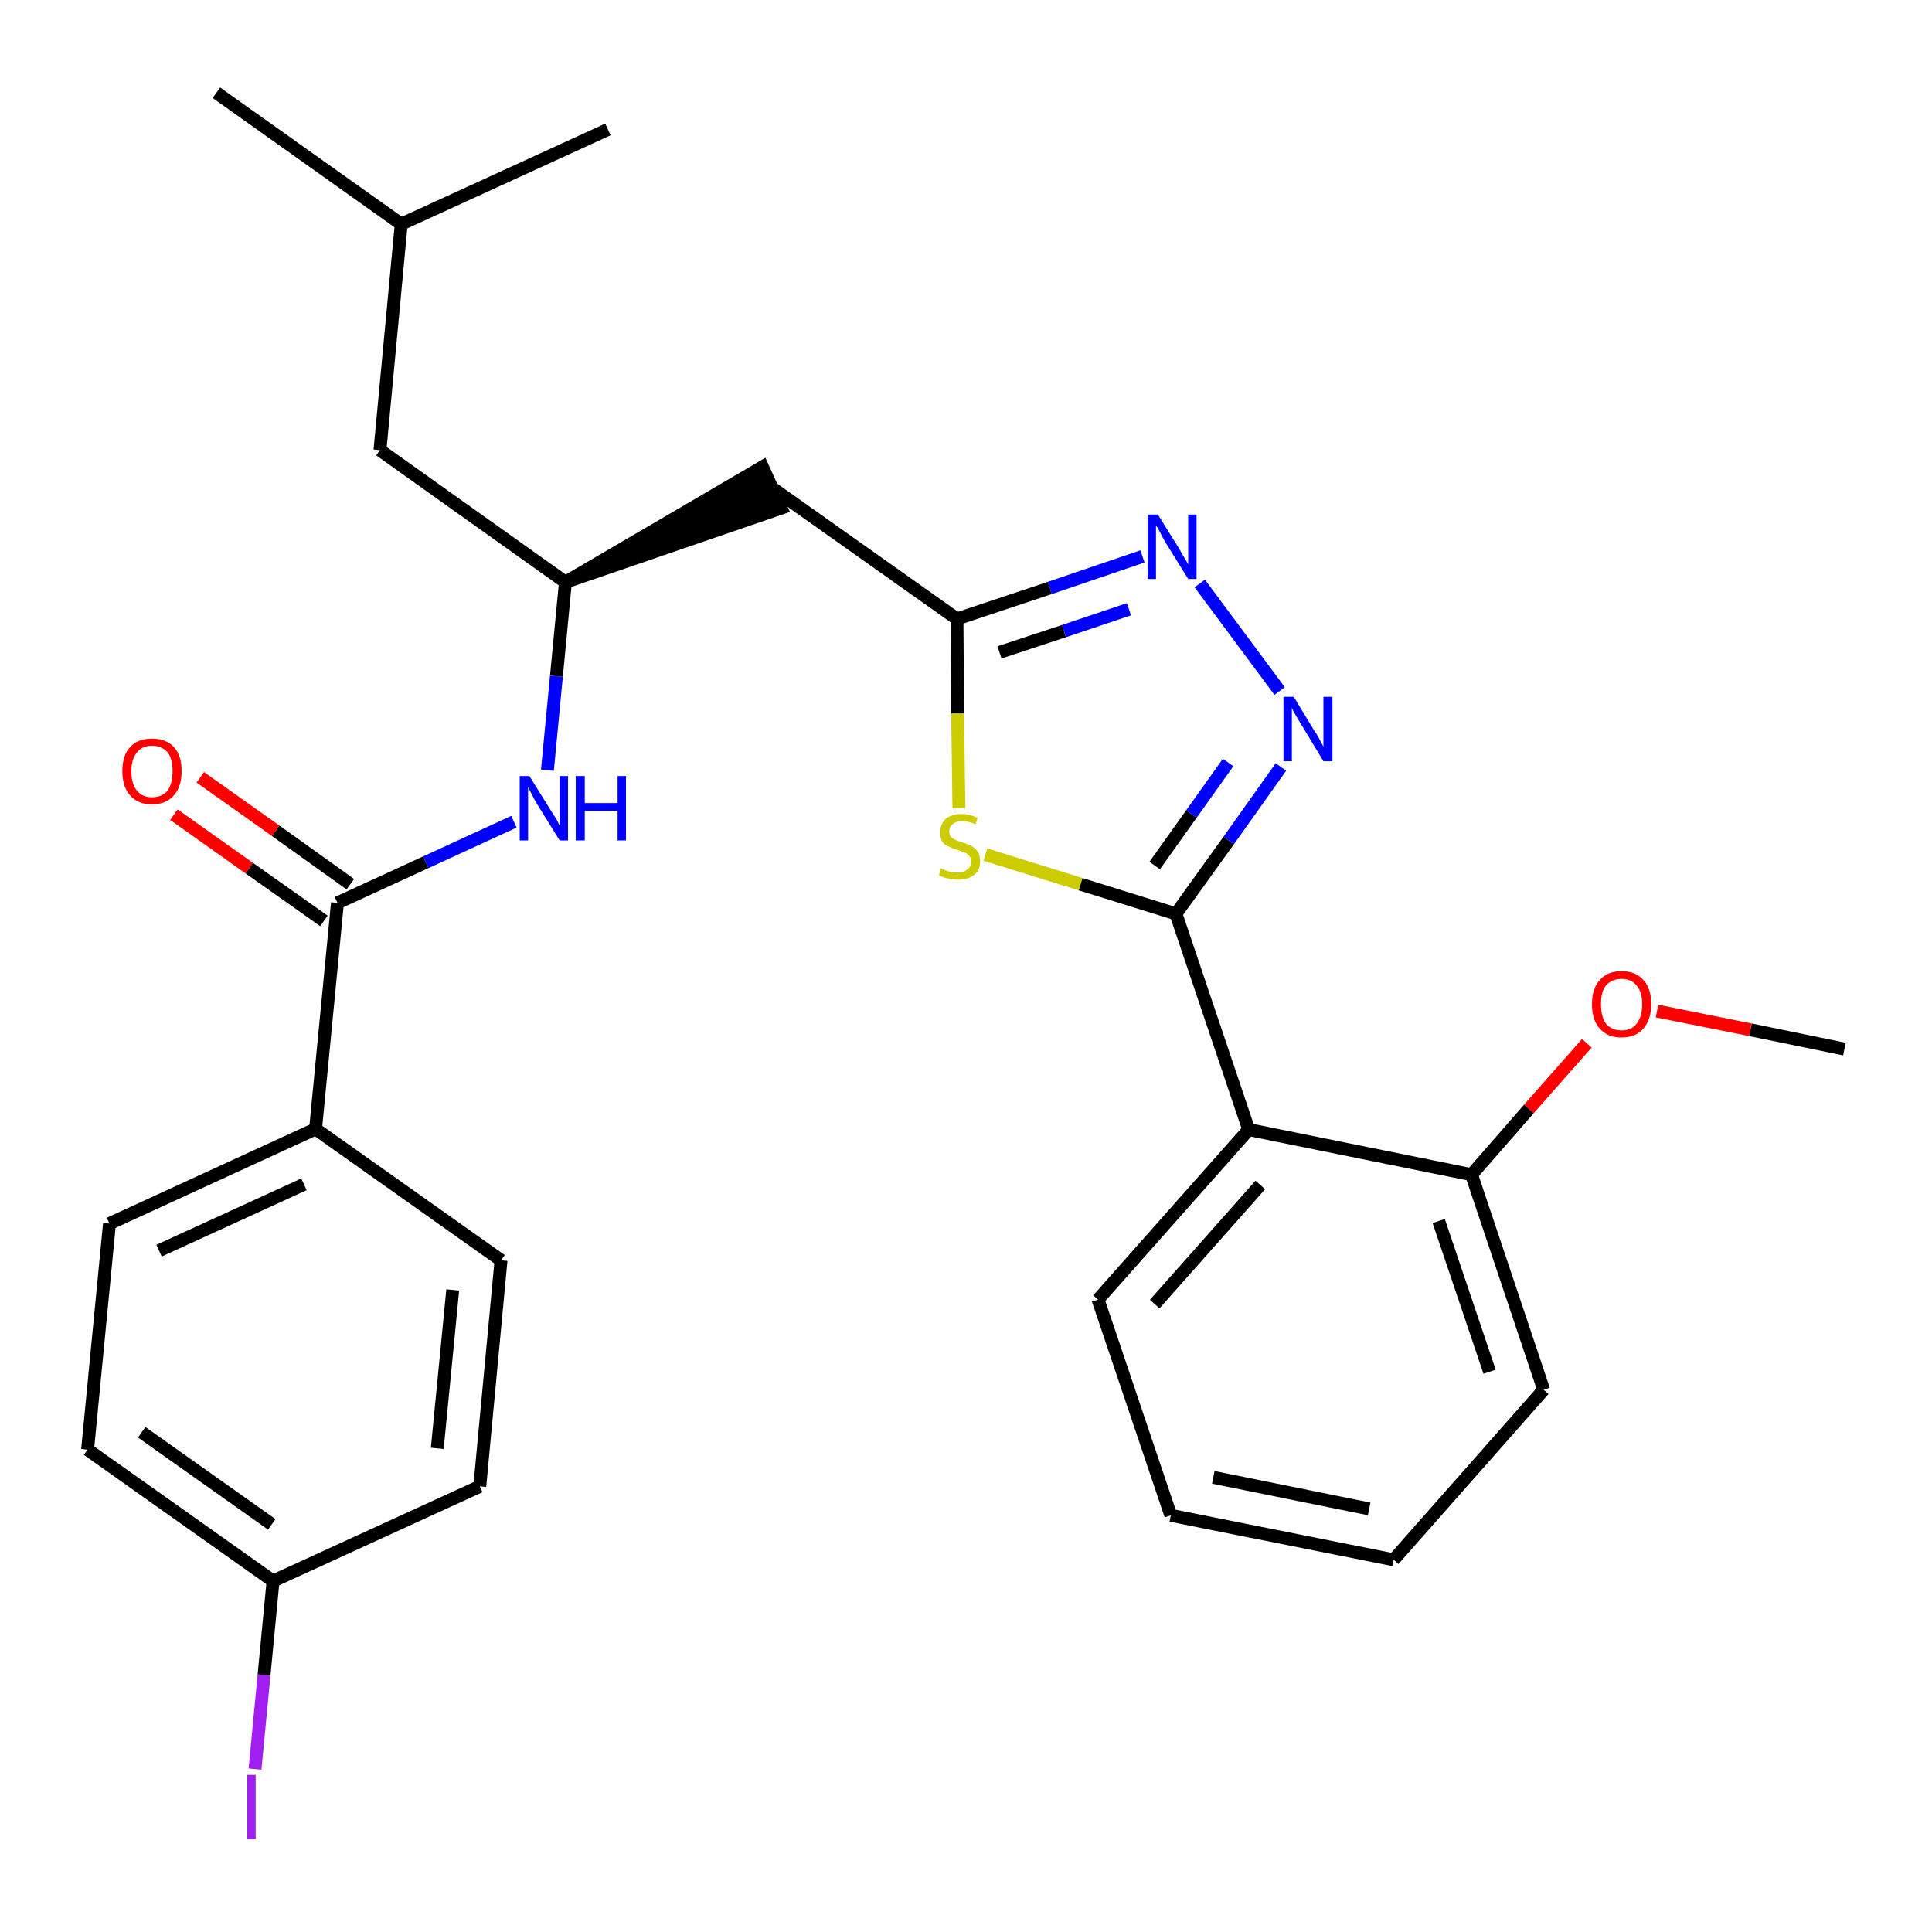 <?xml version='1.0' encoding='iso-8859-1'?>
<svg version='1.1' baseProfile='full'
              xmlns='http://www.w3.org/2000/svg'
                      xmlns:rdkit='http://www.rdkit.org/xml'
                      xmlns:xlink='http://www.w3.org/1999/xlink'
                  xml:space='preserve'
width='300px' height='300px' viewBox='0 0 300 300'>
<!-- END OF HEADER -->
<path class='bond-0 atom-0 atom-1' d='M 286.4,162.9 L 271.8,159.9' style='fill:none;fill-rule:evenodd;stroke:#000000;stroke-width:2.0px;stroke-linecap:butt;stroke-linejoin:miter;stroke-opacity:1' />
<path class='bond-0 atom-0 atom-1' d='M 271.8,159.9 L 257.3,157.0' style='fill:none;fill-rule:evenodd;stroke:#FF0000;stroke-width:2.0px;stroke-linecap:butt;stroke-linejoin:miter;stroke-opacity:1' />
<path class='bond-1 atom-1 atom-2' d='M 246.4,162.0 L 237.4,172.2' style='fill:none;fill-rule:evenodd;stroke:#FF0000;stroke-width:2.0px;stroke-linecap:butt;stroke-linejoin:miter;stroke-opacity:1' />
<path class='bond-1 atom-1 atom-2' d='M 237.4,172.2 L 228.5,182.4' style='fill:none;fill-rule:evenodd;stroke:#000000;stroke-width:2.0px;stroke-linecap:butt;stroke-linejoin:miter;stroke-opacity:1' />
<path class='bond-2 atom-2 atom-3' d='M 228.5,182.4 L 239.7,215.8' style='fill:none;fill-rule:evenodd;stroke:#000000;stroke-width:2.0px;stroke-linecap:butt;stroke-linejoin:miter;stroke-opacity:1' />
<path class='bond-2 atom-2 atom-3' d='M 223.4,189.6 L 231.3,213.0' style='fill:none;fill-rule:evenodd;stroke:#000000;stroke-width:2.0px;stroke-linecap:butt;stroke-linejoin:miter;stroke-opacity:1' />
<path class='bond-28 atom-7 atom-2' d='M 193.9,175.4 L 228.5,182.4' style='fill:none;fill-rule:evenodd;stroke:#000000;stroke-width:2.0px;stroke-linecap:butt;stroke-linejoin:miter;stroke-opacity:1' />
<path class='bond-3 atom-3 atom-4' d='M 239.7,215.8 L 216.4,242.2' style='fill:none;fill-rule:evenodd;stroke:#000000;stroke-width:2.0px;stroke-linecap:butt;stroke-linejoin:miter;stroke-opacity:1' />
<path class='bond-4 atom-4 atom-5' d='M 216.4,242.2 L 181.8,235.3' style='fill:none;fill-rule:evenodd;stroke:#000000;stroke-width:2.0px;stroke-linecap:butt;stroke-linejoin:miter;stroke-opacity:1' />
<path class='bond-4 atom-4 atom-5' d='M 212.6,234.3 L 188.4,229.4' style='fill:none;fill-rule:evenodd;stroke:#000000;stroke-width:2.0px;stroke-linecap:butt;stroke-linejoin:miter;stroke-opacity:1' />
<path class='bond-5 atom-5 atom-6' d='M 181.8,235.3 L 170.5,201.8' style='fill:none;fill-rule:evenodd;stroke:#000000;stroke-width:2.0px;stroke-linecap:butt;stroke-linejoin:miter;stroke-opacity:1' />
<path class='bond-6 atom-6 atom-7' d='M 170.5,201.8 L 193.9,175.4' style='fill:none;fill-rule:evenodd;stroke:#000000;stroke-width:2.0px;stroke-linecap:butt;stroke-linejoin:miter;stroke-opacity:1' />
<path class='bond-6 atom-6 atom-7' d='M 179.3,202.5 L 195.7,184.0' style='fill:none;fill-rule:evenodd;stroke:#000000;stroke-width:2.0px;stroke-linecap:butt;stroke-linejoin:miter;stroke-opacity:1' />
<path class='bond-7 atom-7 atom-8' d='M 193.9,175.4 L 182.6,141.9' style='fill:none;fill-rule:evenodd;stroke:#000000;stroke-width:2.0px;stroke-linecap:butt;stroke-linejoin:miter;stroke-opacity:1' />
<path class='bond-8 atom-8 atom-9' d='M 182.6,141.9 L 190.8,130.5' style='fill:none;fill-rule:evenodd;stroke:#000000;stroke-width:2.0px;stroke-linecap:butt;stroke-linejoin:miter;stroke-opacity:1' />
<path class='bond-8 atom-8 atom-9' d='M 190.8,130.5 L 198.9,119.1' style='fill:none;fill-rule:evenodd;stroke:#0000FF;stroke-width:2.0px;stroke-linecap:butt;stroke-linejoin:miter;stroke-opacity:1' />
<path class='bond-8 atom-8 atom-9' d='M 179.3,134.4 L 185.0,126.4' style='fill:none;fill-rule:evenodd;stroke:#000000;stroke-width:2.0px;stroke-linecap:butt;stroke-linejoin:miter;stroke-opacity:1' />
<path class='bond-8 atom-8 atom-9' d='M 185.0,126.4 L 190.7,118.4' style='fill:none;fill-rule:evenodd;stroke:#0000FF;stroke-width:2.0px;stroke-linecap:butt;stroke-linejoin:miter;stroke-opacity:1' />
<path class='bond-29 atom-28 atom-8' d='M 153.0,132.7 L 167.8,137.3' style='fill:none;fill-rule:evenodd;stroke:#CCCC00;stroke-width:2.0px;stroke-linecap:butt;stroke-linejoin:miter;stroke-opacity:1' />
<path class='bond-29 atom-28 atom-8' d='M 167.8,137.3 L 182.6,141.9' style='fill:none;fill-rule:evenodd;stroke:#000000;stroke-width:2.0px;stroke-linecap:butt;stroke-linejoin:miter;stroke-opacity:1' />
<path class='bond-9 atom-9 atom-10' d='M 198.7,107.3 L 186.3,90.6' style='fill:none;fill-rule:evenodd;stroke:#0000FF;stroke-width:2.0px;stroke-linecap:butt;stroke-linejoin:miter;stroke-opacity:1' />
<path class='bond-10 atom-10 atom-11' d='M 177.4,86.4 L 163.0,91.3' style='fill:none;fill-rule:evenodd;stroke:#0000FF;stroke-width:2.0px;stroke-linecap:butt;stroke-linejoin:miter;stroke-opacity:1' />
<path class='bond-10 atom-10 atom-11' d='M 163.0,91.3 L 148.6,96.1' style='fill:none;fill-rule:evenodd;stroke:#000000;stroke-width:2.0px;stroke-linecap:butt;stroke-linejoin:miter;stroke-opacity:1' />
<path class='bond-10 atom-10 atom-11' d='M 175.3,94.6 L 165.2,98.0' style='fill:none;fill-rule:evenodd;stroke:#0000FF;stroke-width:2.0px;stroke-linecap:butt;stroke-linejoin:miter;stroke-opacity:1' />
<path class='bond-10 atom-10 atom-11' d='M 165.2,98.0 L 155.2,101.3' style='fill:none;fill-rule:evenodd;stroke:#000000;stroke-width:2.0px;stroke-linecap:butt;stroke-linejoin:miter;stroke-opacity:1' />
<path class='bond-11 atom-11 atom-12' d='M 148.6,96.1 L 119.8,75.7' style='fill:none;fill-rule:evenodd;stroke:#000000;stroke-width:2.0px;stroke-linecap:butt;stroke-linejoin:miter;stroke-opacity:1' />
<path class='bond-27 atom-11 atom-28' d='M 148.6,96.1 L 148.7,110.8' style='fill:none;fill-rule:evenodd;stroke:#000000;stroke-width:2.0px;stroke-linecap:butt;stroke-linejoin:miter;stroke-opacity:1' />
<path class='bond-27 atom-11 atom-28' d='M 148.7,110.8 L 148.9,125.5' style='fill:none;fill-rule:evenodd;stroke:#CCCC00;stroke-width:2.0px;stroke-linecap:butt;stroke-linejoin:miter;stroke-opacity:1' />
<path class='bond-12 atom-13 atom-12' d='M 87.8,90.4 L 121.3,78.9 L 118.4,72.5 Z' style='fill:#000000;fill-rule:evenodd;fill-opacity:1;stroke:#000000;stroke-width:2.0px;stroke-linecap:butt;stroke-linejoin:miter;stroke-opacity:1;' />
<path class='bond-13 atom-13 atom-14' d='M 87.8,90.4 L 59.0,69.9' style='fill:none;fill-rule:evenodd;stroke:#000000;stroke-width:2.0px;stroke-linecap:butt;stroke-linejoin:miter;stroke-opacity:1' />
<path class='bond-17 atom-13 atom-18' d='M 87.8,90.4 L 86.4,105.0' style='fill:none;fill-rule:evenodd;stroke:#000000;stroke-width:2.0px;stroke-linecap:butt;stroke-linejoin:miter;stroke-opacity:1' />
<path class='bond-17 atom-13 atom-18' d='M 86.4,105.0 L 85.0,119.6' style='fill:none;fill-rule:evenodd;stroke:#0000FF;stroke-width:2.0px;stroke-linecap:butt;stroke-linejoin:miter;stroke-opacity:1' />
<path class='bond-14 atom-14 atom-15' d='M 59.0,69.9 L 62.3,34.8' style='fill:none;fill-rule:evenodd;stroke:#000000;stroke-width:2.0px;stroke-linecap:butt;stroke-linejoin:miter;stroke-opacity:1' />
<path class='bond-15 atom-15 atom-16' d='M 62.3,34.8 L 33.6,14.4' style='fill:none;fill-rule:evenodd;stroke:#000000;stroke-width:2.0px;stroke-linecap:butt;stroke-linejoin:miter;stroke-opacity:1' />
<path class='bond-16 atom-15 atom-17' d='M 62.3,34.8 L 94.4,20.1' style='fill:none;fill-rule:evenodd;stroke:#000000;stroke-width:2.0px;stroke-linecap:butt;stroke-linejoin:miter;stroke-opacity:1' />
<path class='bond-18 atom-18 atom-19' d='M 79.8,127.6 L 66.1,133.9' style='fill:none;fill-rule:evenodd;stroke:#0000FF;stroke-width:2.0px;stroke-linecap:butt;stroke-linejoin:miter;stroke-opacity:1' />
<path class='bond-18 atom-18 atom-19' d='M 66.1,133.9 L 52.4,140.2' style='fill:none;fill-rule:evenodd;stroke:#000000;stroke-width:2.0px;stroke-linecap:butt;stroke-linejoin:miter;stroke-opacity:1' />
<path class='bond-19 atom-19 atom-20' d='M 54.4,137.3 L 42.8,129.0' style='fill:none;fill-rule:evenodd;stroke:#000000;stroke-width:2.0px;stroke-linecap:butt;stroke-linejoin:miter;stroke-opacity:1' />
<path class='bond-19 atom-19 atom-20' d='M 42.8,129.0 L 31.1,120.7' style='fill:none;fill-rule:evenodd;stroke:#FF0000;stroke-width:2.0px;stroke-linecap:butt;stroke-linejoin:miter;stroke-opacity:1' />
<path class='bond-19 atom-19 atom-20' d='M 50.3,143.0 L 38.7,134.8' style='fill:none;fill-rule:evenodd;stroke:#000000;stroke-width:2.0px;stroke-linecap:butt;stroke-linejoin:miter;stroke-opacity:1' />
<path class='bond-19 atom-19 atom-20' d='M 38.7,134.8 L 27.0,126.5' style='fill:none;fill-rule:evenodd;stroke:#FF0000;stroke-width:2.0px;stroke-linecap:butt;stroke-linejoin:miter;stroke-opacity:1' />
<path class='bond-20 atom-19 atom-21' d='M 52.4,140.2 L 49.0,175.3' style='fill:none;fill-rule:evenodd;stroke:#000000;stroke-width:2.0px;stroke-linecap:butt;stroke-linejoin:miter;stroke-opacity:1' />
<path class='bond-21 atom-21 atom-22' d='M 49.0,175.3 L 17.0,190.0' style='fill:none;fill-rule:evenodd;stroke:#000000;stroke-width:2.0px;stroke-linecap:butt;stroke-linejoin:miter;stroke-opacity:1' />
<path class='bond-21 atom-21 atom-22' d='M 47.2,183.9 L 24.7,194.2' style='fill:none;fill-rule:evenodd;stroke:#000000;stroke-width:2.0px;stroke-linecap:butt;stroke-linejoin:miter;stroke-opacity:1' />
<path class='bond-30 atom-27 atom-21' d='M 77.8,195.7 L 49.0,175.3' style='fill:none;fill-rule:evenodd;stroke:#000000;stroke-width:2.0px;stroke-linecap:butt;stroke-linejoin:miter;stroke-opacity:1' />
<path class='bond-22 atom-22 atom-23' d='M 17.0,190.0 L 13.6,225.1' style='fill:none;fill-rule:evenodd;stroke:#000000;stroke-width:2.0px;stroke-linecap:butt;stroke-linejoin:miter;stroke-opacity:1' />
<path class='bond-23 atom-23 atom-24' d='M 13.6,225.1 L 42.4,245.5' style='fill:none;fill-rule:evenodd;stroke:#000000;stroke-width:2.0px;stroke-linecap:butt;stroke-linejoin:miter;stroke-opacity:1' />
<path class='bond-23 atom-23 atom-24' d='M 22.0,222.4 L 42.2,236.7' style='fill:none;fill-rule:evenodd;stroke:#000000;stroke-width:2.0px;stroke-linecap:butt;stroke-linejoin:miter;stroke-opacity:1' />
<path class='bond-24 atom-24 atom-25' d='M 42.4,245.5 L 41.0,260.1' style='fill:none;fill-rule:evenodd;stroke:#000000;stroke-width:2.0px;stroke-linecap:butt;stroke-linejoin:miter;stroke-opacity:1' />
<path class='bond-24 atom-24 atom-25' d='M 41.0,260.1 L 39.6,274.7' style='fill:none;fill-rule:evenodd;stroke:#A01EEF;stroke-width:2.0px;stroke-linecap:butt;stroke-linejoin:miter;stroke-opacity:1' />
<path class='bond-25 atom-24 atom-26' d='M 42.4,245.5 L 74.5,230.8' style='fill:none;fill-rule:evenodd;stroke:#000000;stroke-width:2.0px;stroke-linecap:butt;stroke-linejoin:miter;stroke-opacity:1' />
<path class='bond-26 atom-26 atom-27' d='M 74.5,230.8 L 77.8,195.7' style='fill:none;fill-rule:evenodd;stroke:#000000;stroke-width:2.0px;stroke-linecap:butt;stroke-linejoin:miter;stroke-opacity:1' />
<path class='bond-26 atom-26 atom-27' d='M 67.9,224.9 L 70.3,200.3' style='fill:none;fill-rule:evenodd;stroke:#000000;stroke-width:2.0px;stroke-linecap:butt;stroke-linejoin:miter;stroke-opacity:1' />
<path  class='atom-1' d='M 247.2 155.9
Q 247.2 153.5, 248.4 152.2
Q 249.6 150.8, 251.8 150.8
Q 254.0 150.8, 255.2 152.2
Q 256.4 153.5, 256.4 155.9
Q 256.4 158.3, 255.2 159.7
Q 254.0 161.1, 251.8 161.1
Q 249.6 161.1, 248.4 159.7
Q 247.2 158.4, 247.2 155.9
M 251.8 160.0
Q 253.3 160.0, 254.1 159.0
Q 255.0 157.9, 255.0 155.9
Q 255.0 154.0, 254.1 153.0
Q 253.3 152.0, 251.8 152.0
Q 250.3 152.0, 249.4 153.0
Q 248.6 153.9, 248.6 155.9
Q 248.6 157.9, 249.4 159.0
Q 250.3 160.0, 251.8 160.0
' fill='#FF0000'/>
<path  class='atom-9' d='M 200.9 108.2
L 204.1 113.5
Q 204.5 114.0, 205.0 115.0
Q 205.5 115.9, 205.5 116.0
L 205.5 108.2
L 206.9 108.2
L 206.9 118.2
L 205.5 118.2
L 202.0 112.4
Q 201.6 111.7, 201.1 110.9
Q 200.7 110.2, 200.6 109.9
L 200.6 118.2
L 199.3 118.2
L 199.3 108.2
L 200.9 108.2
' fill='#0000FF'/>
<path  class='atom-10' d='M 179.8 79.9
L 183.1 85.2
Q 183.4 85.7, 183.9 86.6
Q 184.5 87.6, 184.5 87.6
L 184.5 79.9
L 185.8 79.9
L 185.8 89.9
L 184.5 89.9
L 180.9 84.1
Q 180.5 83.4, 180.1 82.6
Q 179.7 81.8, 179.5 81.6
L 179.5 89.9
L 178.2 89.9
L 178.2 79.9
L 179.8 79.9
' fill='#0000FF'/>
<path  class='atom-18' d='M 82.2 120.5
L 85.5 125.8
Q 85.8 126.3, 86.4 127.2
Q 86.9 128.2, 86.9 128.2
L 86.9 120.5
L 88.2 120.5
L 88.2 130.5
L 86.9 130.5
L 83.3 124.7
Q 82.9 124.0, 82.5 123.2
Q 82.1 122.5, 82.0 122.2
L 82.0 130.5
L 80.7 130.5
L 80.7 120.5
L 82.2 120.5
' fill='#0000FF'/>
<path  class='atom-18' d='M 89.4 120.5
L 90.8 120.5
L 90.8 124.7
L 95.9 124.7
L 95.9 120.5
L 97.2 120.5
L 97.2 130.5
L 95.9 130.5
L 95.9 125.9
L 90.8 125.9
L 90.8 130.5
L 89.4 130.5
L 89.4 120.5
' fill='#0000FF'/>
<path  class='atom-20' d='M 19.0 119.7
Q 19.0 117.3, 20.2 116.0
Q 21.4 114.7, 23.6 114.7
Q 25.8 114.7, 27.0 116.0
Q 28.2 117.3, 28.2 119.7
Q 28.2 122.2, 27.0 123.5
Q 25.8 124.9, 23.6 124.9
Q 21.4 124.9, 20.2 123.5
Q 19.0 122.2, 19.0 119.7
M 23.6 123.8
Q 25.1 123.8, 26.0 122.8
Q 26.8 121.7, 26.8 119.7
Q 26.8 117.8, 26.0 116.8
Q 25.1 115.8, 23.6 115.8
Q 22.1 115.8, 21.3 116.8
Q 20.4 117.8, 20.4 119.7
Q 20.4 121.8, 21.3 122.8
Q 22.1 123.8, 23.6 123.8
' fill='#FF0000'/>
<path  class='atom-25' d='M 38.4 275.6
L 39.7 275.6
L 39.7 285.6
L 38.4 285.6
L 38.4 275.6
' fill='#A01EEF'/>
<path  class='atom-28' d='M 146.1 134.8
Q 146.3 134.9, 146.7 135.1
Q 147.2 135.3, 147.7 135.4
Q 148.2 135.5, 148.7 135.5
Q 149.7 135.5, 150.2 135.0
Q 150.8 134.6, 150.8 133.8
Q 150.8 133.2, 150.5 132.9
Q 150.2 132.5, 149.8 132.4
Q 149.4 132.2, 148.7 132.0
Q 147.8 131.7, 147.2 131.4
Q 146.7 131.2, 146.3 130.7
Q 146.0 130.1, 146.0 129.2
Q 146.0 128.0, 146.8 127.2
Q 147.7 126.4, 149.4 126.4
Q 150.5 126.4, 151.8 127.0
L 151.5 128.0
Q 150.3 127.5, 149.4 127.5
Q 148.4 127.5, 147.9 128.0
Q 147.4 128.4, 147.4 129.0
Q 147.4 129.6, 147.6 129.9
Q 147.9 130.2, 148.3 130.4
Q 148.7 130.6, 149.4 130.8
Q 150.3 131.1, 150.9 131.4
Q 151.4 131.7, 151.8 132.2
Q 152.2 132.8, 152.2 133.8
Q 152.2 135.2, 151.2 135.9
Q 150.3 136.6, 148.8 136.6
Q 147.9 136.6, 147.2 136.4
Q 146.5 136.3, 145.8 135.9
L 146.1 134.8
' fill='#CCCC00'/>
</svg>
